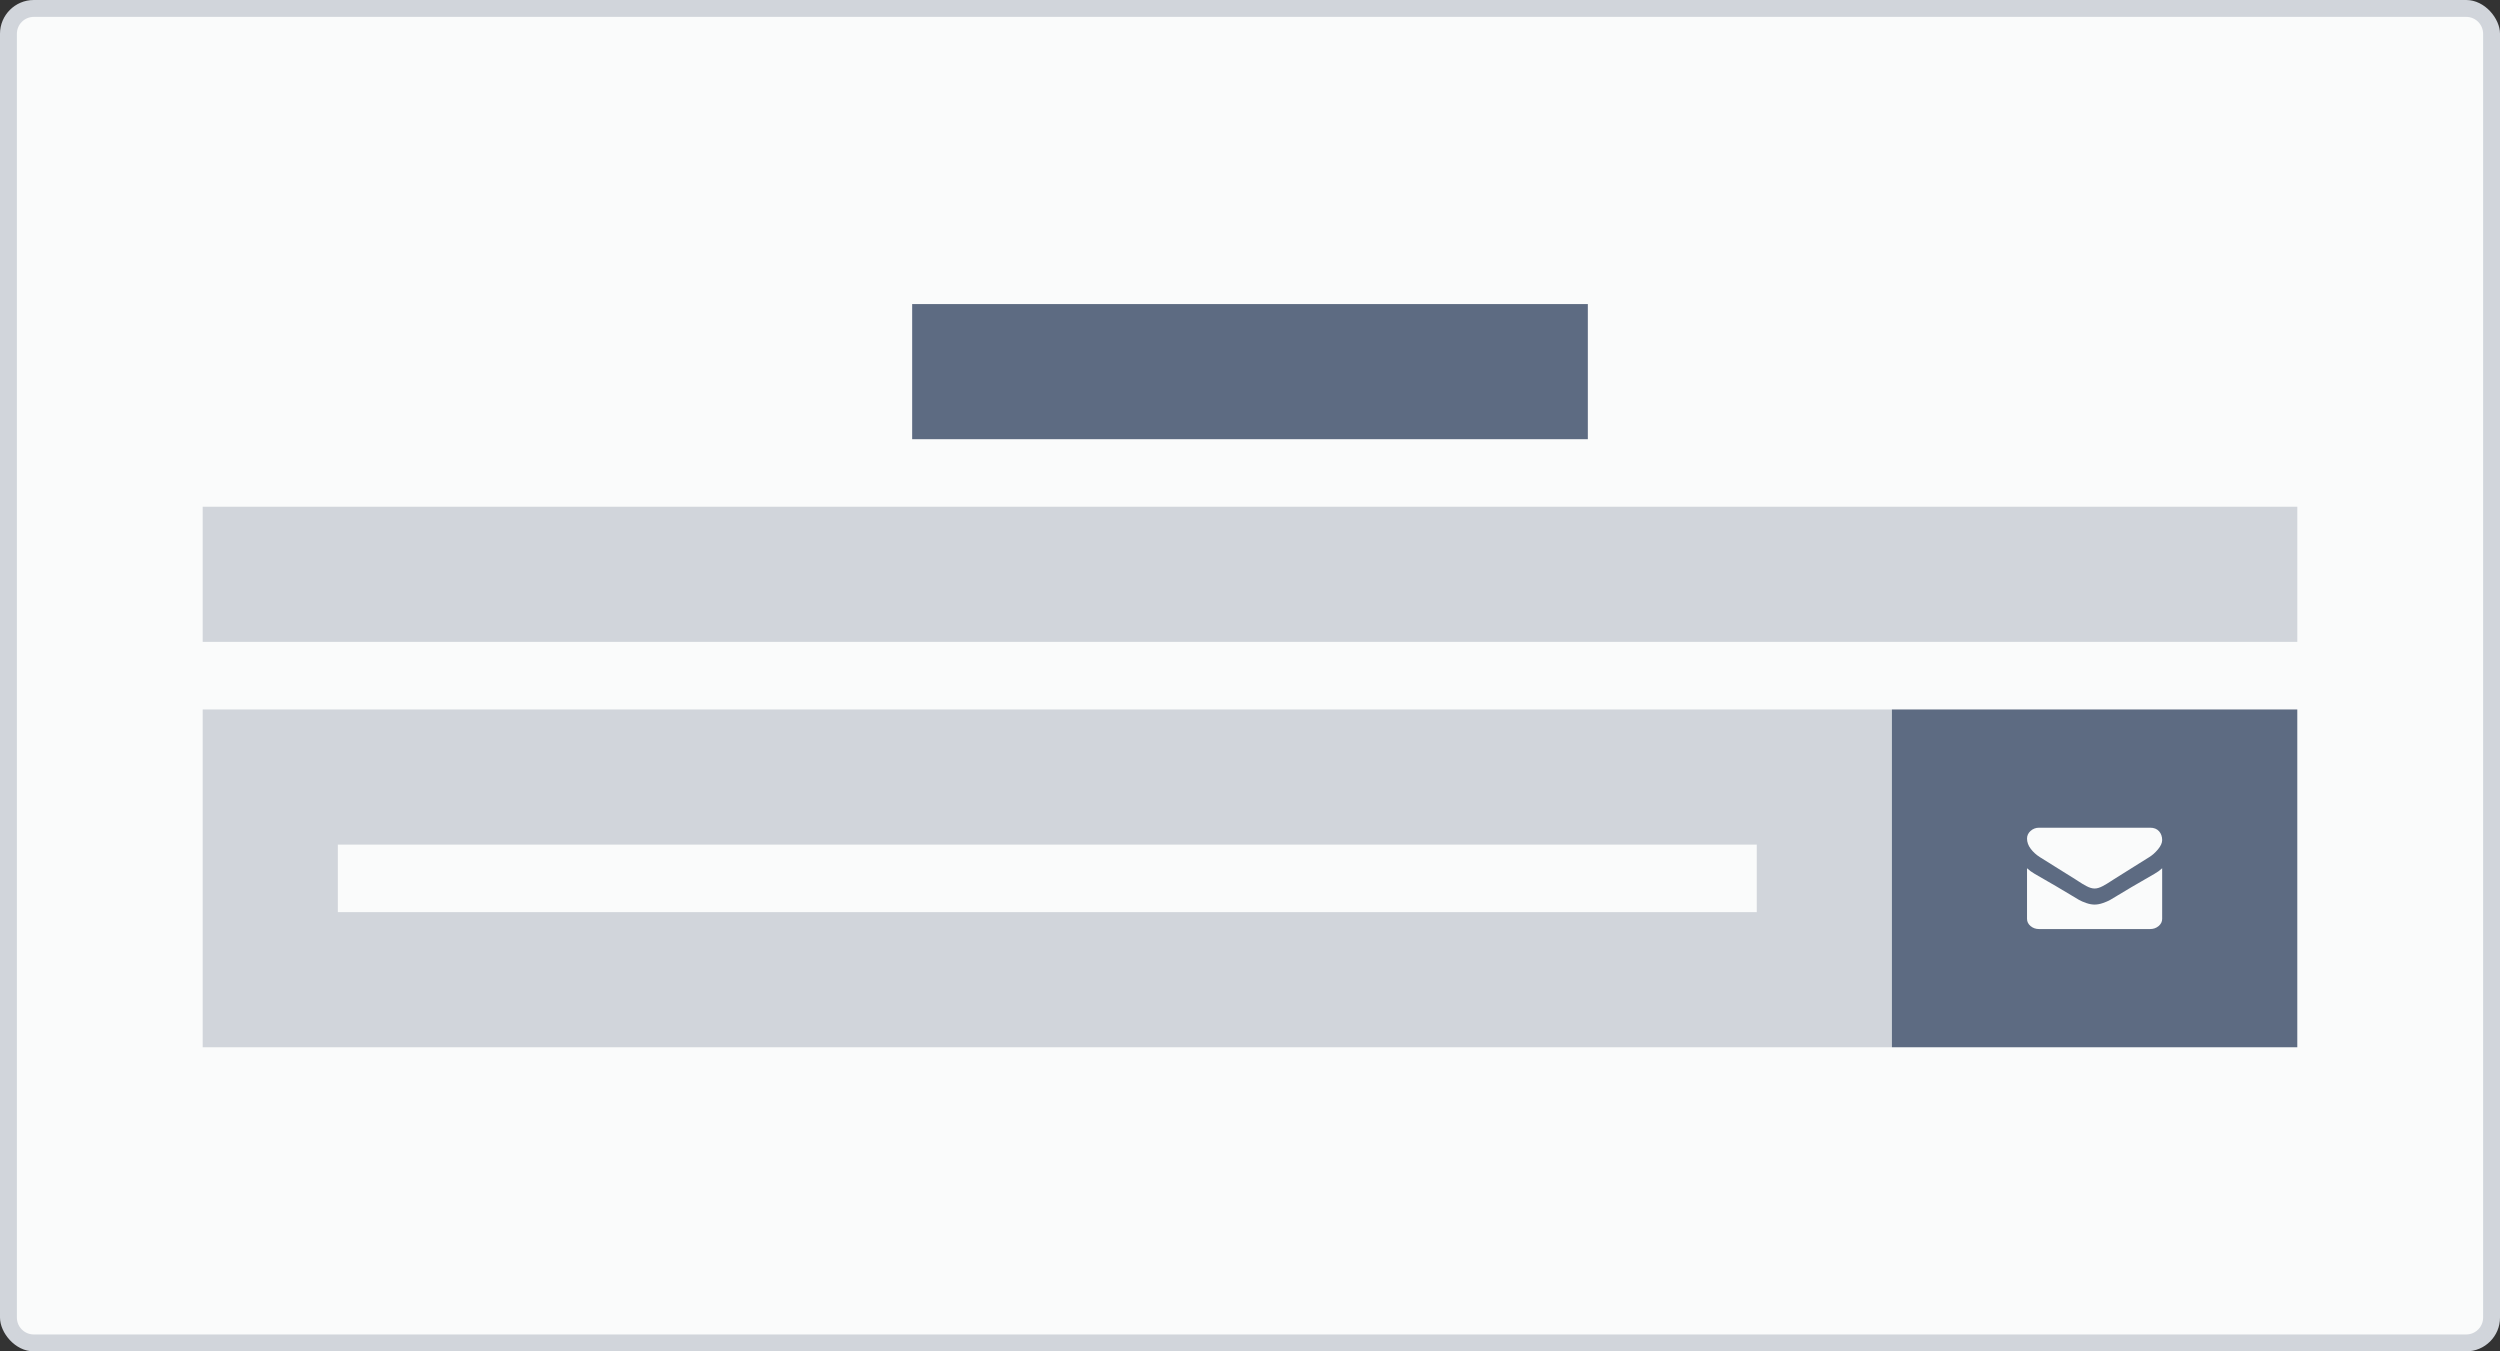 <svg width="148" height="80" viewBox="0 0 148 80" fill="none" xmlns="http://www.w3.org/2000/svg">
<rect x="0" y="0" width="148" height="80" fill="#333333" stroke="none"/>
<rect width="148" height="80" rx="2" fill="#D1D5DB"/>
<path fill-rule="evenodd" clip-rule="evenodd" d="M2 1C1.448 1 1 1.448 1 2V78C1 78.552 1.448 79 2 79H146C146.552 79 147 78.552 147 78V2C147 1.448 146.552 1 146 1H2ZM12 30H136V38H12V30ZM112 42H12V62H112V42ZM104 50H20V54H104V50Z" fill="#FAFBFB"/>
<path fill-rule="evenodd" clip-rule="evenodd" d="M94 18H54V26H94V18ZM112 42H136V62H112V42ZM126.317 51.316C126.826 50.999 127.131 50.808 127.232 50.744C127.416 50.631 127.591 50.477 127.754 50.28C127.918 50.083 128 49.9 128 49.731C128 49.522 127.938 49.348 127.815 49.209C127.691 49.07 127.515 49 127.286 49H120.714C120.521 49 120.353 49.063 120.212 49.189C120.071 49.315 120 49.466 120 49.643C120 49.855 120.073 50.057 120.219 50.249C120.365 50.442 120.546 50.607 120.763 50.744C121.882 51.443 122.579 51.878 122.853 52.05C122.882 52.068 122.946 52.109 123.042 52.172C123.139 52.235 123.219 52.286 123.283 52.325C123.347 52.364 123.425 52.407 123.515 52.456C123.606 52.504 123.692 52.54 123.772 52.564C123.853 52.588 123.927 52.6 123.995 52.6H124H124.004C124.073 52.6 124.147 52.588 124.228 52.564C124.308 52.54 124.394 52.504 124.484 52.456C124.575 52.407 124.652 52.364 124.716 52.325C124.78 52.286 124.861 52.235 124.958 52.172C125.054 52.109 125.117 52.068 125.147 52.05C125.418 51.878 125.808 51.634 126.317 51.316ZM122.67 53.03C122.164 52.721 121.423 52.287 120.447 51.728C120.277 51.63 120.128 51.521 120 51.4V54.396C120 54.562 120.07 54.704 120.21 54.823C120.35 54.941 120.518 55 120.714 55H127.286C127.482 55 127.65 54.941 127.79 54.823C127.93 54.704 128 54.562 128 54.396V51.4C127.869 51.523 127.719 51.633 127.549 51.728C126.472 52.347 125.732 52.781 125.33 53.03C125.161 53.136 125.023 53.218 124.918 53.277C124.812 53.337 124.671 53.397 124.496 53.459C124.32 53.52 124.156 53.551 124.005 53.551H124H123.996C123.844 53.551 123.68 53.52 123.505 53.459C123.329 53.397 123.188 53.337 123.083 53.277C122.977 53.218 122.839 53.136 122.67 53.03Z" fill="#5D6B82"/>
</svg>
